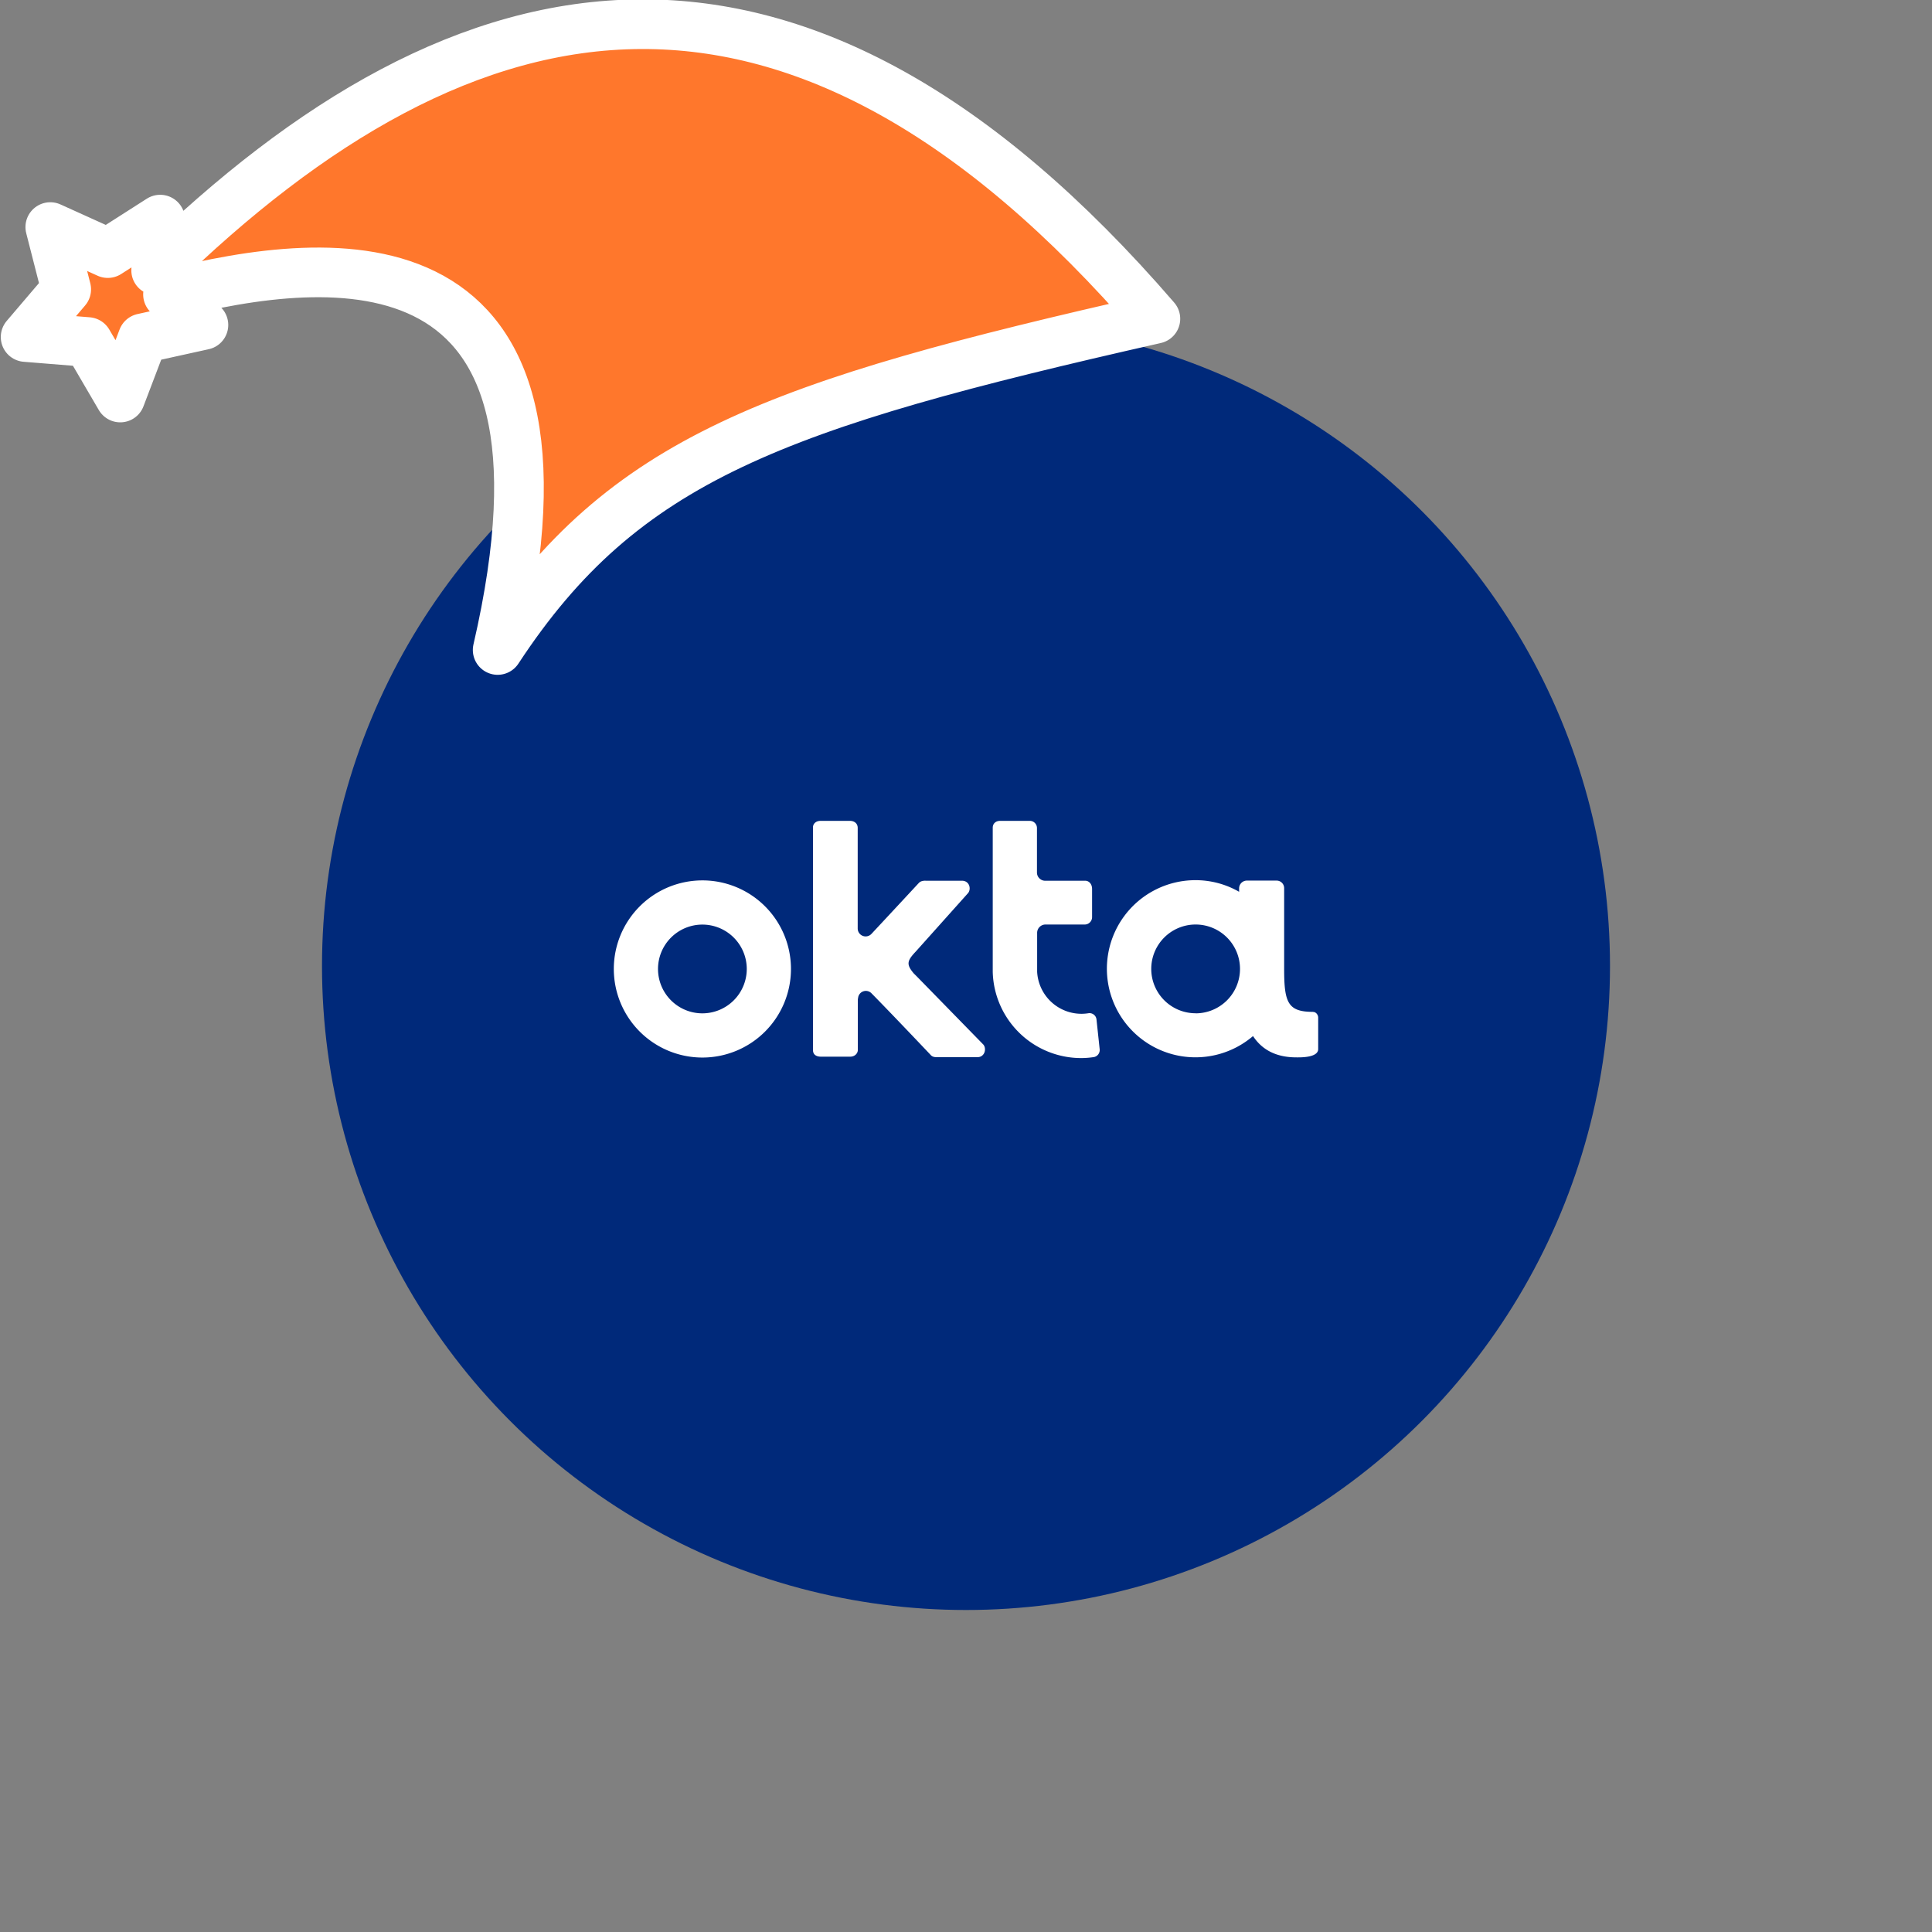 <svg xmlns="http://www.w3.org/2000/svg" viewBox="0 0 1536 1536">
   <rect x="0" y="0" width="1536" height="1536" fill="#808080" stroke="none"/>
   <g id="original" transform="translate(256,256)"><circle cx="512" cy="512" r="512" style="fill:#00297a"/>
   <path d="M302.42 443.94a70.42 70.42 0 1 0 70.42 70.42 70.38 70.38 0 0 0-70.42-70.42Zm0 105.7a35.28 35.28 0 1 1 35.28-35.28 35.31 35.31 0 0 1-35.28 35.28ZM426.18 538a6.21 6.21 0 0 1 10.64-4.34c17.64 17.92 46.76 48.72 46.9 48.86a5 5 0 0 0 2.52 1.68 9.58 9.58 0 0 0 3.08.28h31.78c5.74 0 7.42-6.58 4.76-9.94l-52.64-53.9-2.8-2.8c-6-7.14-5.32-9.94 1.54-17.22L513.68 454c2.66-3.36 1-9.8-4.9-9.8h-28.84a8.63 8.63 0 0 0-2.8.28 5.28 5.28 0 0 0-2.8 1.68c-.14.14-23.24 25.06-37.52 40.32a6.31 6.31 0 0 1-10.92-4.34v-79.92c0-4.06-3.36-5.6-6-5.6h-23.54c-4.06 0-6 2.66-6 5V578.9c0 4.06 3.36 5.18 6.16 5.18H420c3.64 0 6-2.66 6-5.32V538Zm192.08 40-2.52-23.52a5.58 5.58 0 0 0-6.58-4.9 35.86 35.86 0 0 1-5.46.42 35.29 35.29 0 0 1-35.14-33.32v-30.8a6.64 6.64 0 0 1 6.58-6.86h31.5a5.88 5.88 0 0 0 5.6-6V450.8c0-4.34-2.8-6.58-5.32-6.58h-31.78a6.55 6.55 0 0 1-6.72-6.3v-35.7a5.69 5.69 0 0 0-6-5.6H539c-2.94 0-5.74 1.82-5.74 5.46v114.66a70.35 70.35 0 0 0 70.44 68.46 68.78 68.78 0 0 0 9.38-.7 5.72 5.72 0 0 0 5.18-6.44Zm169.68-29.54c-19.88 0-23-7.14-23-33.88V450.1a6 6 0 0 0-6.16-6H735.3a6.18 6.18 0 0 0-6.16 6v2.9a69.52 69.52 0 0 0-34.72-9.24A70.42 70.42 0 1 0 740.2 567.7c6.58 10.08 17.22 16.8 33.88 16.94 2.8 0 17.92.56 17.92-6.58V553c0-2.1-1.68-4.48-4.06-4.48Zm-93.38 1.12a35.28 35.28 0 1 1 35.28-35.28 35.31 35.31 0 0 1-35.28 35.34Z" style="fill:#fff"/>
</g><g id="hat" transform="rotate(-19.665,2554.589,-1846.277)"><path id="🎅" style="fill:rgb(255, 119, 44);stroke:#ffffff;stroke-width:39.477;stroke-linecap:square;stroke-linejoin:round;stroke-miterlimit:5;stroke-dasharray:none;stroke-opacity:1" d="M 1.389 -777.641 C -126.418 -822.856 -272.881 -794.175 -427.741 -723.171 L -411.151 -760.082 L -459.325 -749.028 L -495.42 -783.898 L -500.164 -732.99 L -543.311 -708.18 L -498.069 -687.773 L -488.639 -637.572 L -455.935 -675.866 L -406.96 -669.648 L -425.318 -701.976 C -290.885 -689.168 -86.609 -639.134 -273.64 -347.587 C -128.154 -457.468 0.386 -456.792 307.394 -419.568 C 228.265 -624.227 123.306 -734.509 1.389 -777.641 z "/></g></svg>
